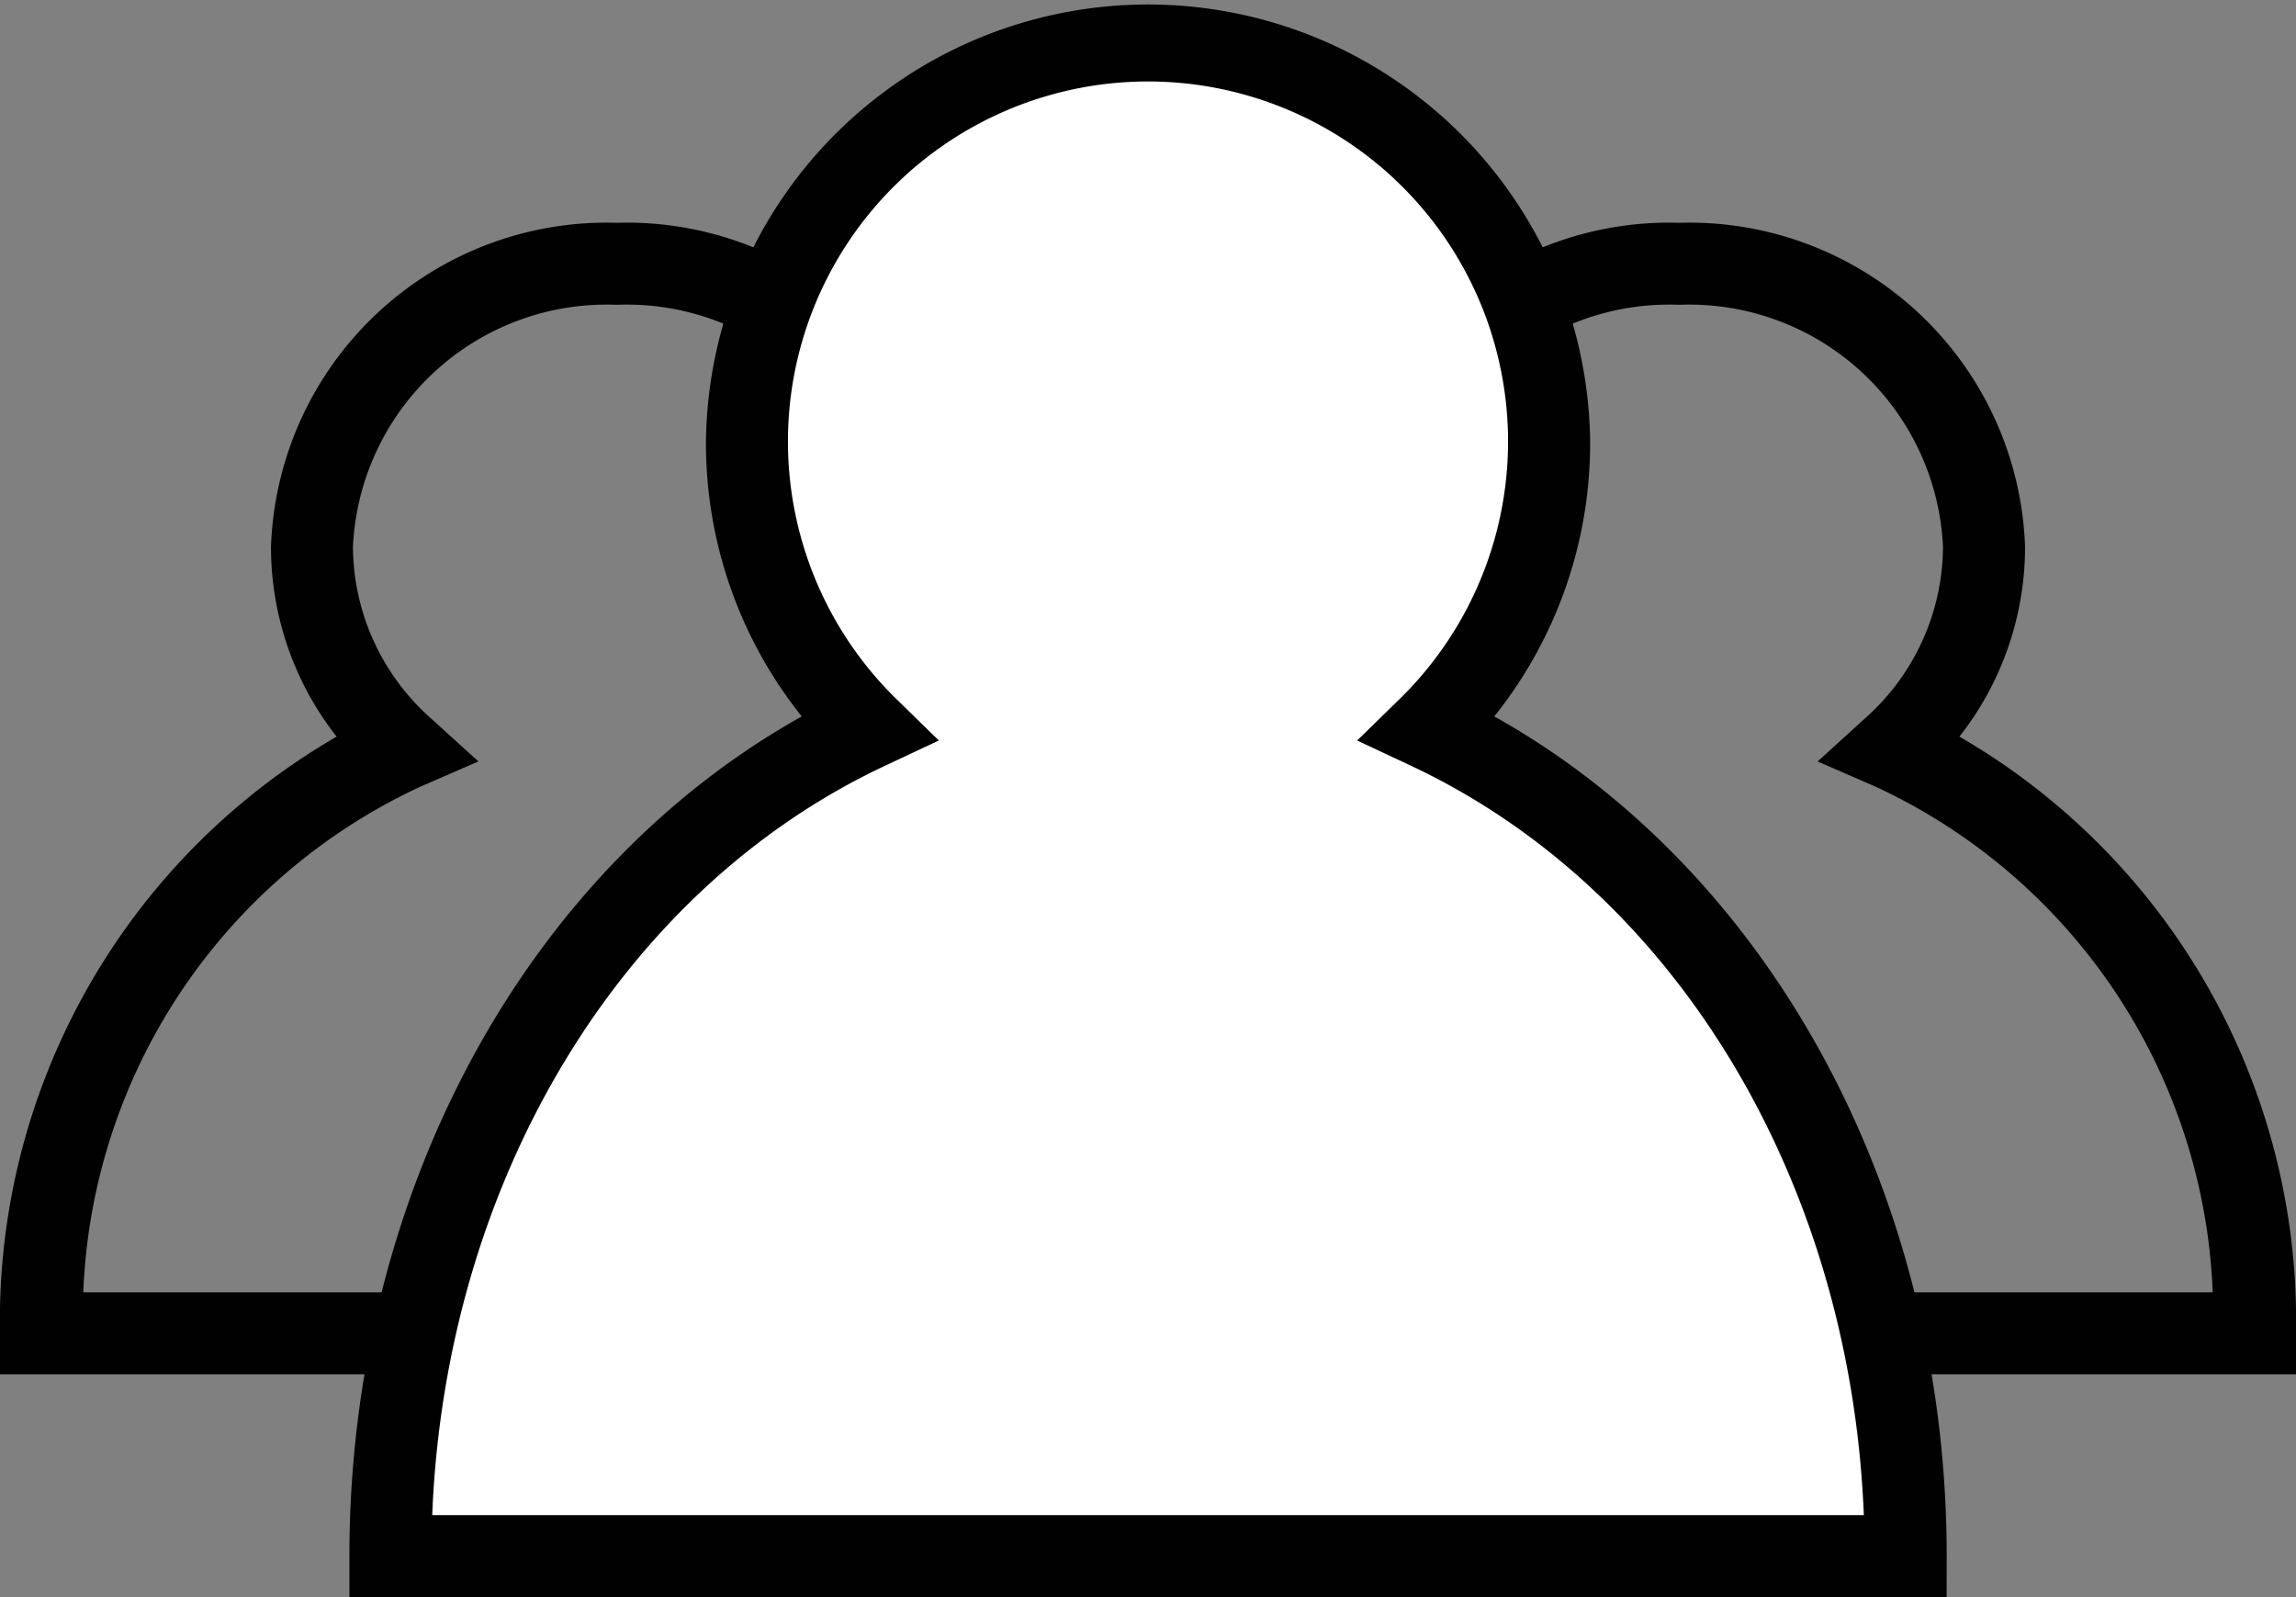 <svg xmlns="http://www.w3.org/2000/svg" viewBox="0 0 49.185 34.215"><rect x="0" y="0" width="49.185" height="34.215" fill="#808080" stroke="none"/><defs><style>.cls-1{fill:#010101;}.cls-2{fill:#fff;}</style></defs><title>Element 17</title><g id="Ebene_2" data-name="Ebene 2"><g id="Ebene_1-2" data-name="Ebene 1"><g id="Icons"><path class="cls-1" d="M49.185,29.442H22.76V28.564a14.46,14.46,0,0,1,7.211-12.783,6.582,6.582,0,0,1-1.406-4.065A7.195,7.195,0,0,1,35.973,4.773a7.195,7.195,0,0,1,7.408,6.943,6.584,6.584,0,0,1-1.406,4.065,14.46,14.46,0,0,1,7.21,12.783ZM24.544,27.686H47.401a12.48,12.48,0,0,0-7.219-10.831l-1.245-.542,1.004-.913a4.946,4.946,0,0,0,1.682-3.682A5.441,5.441,0,0,0,35.973,6.53a5.441,5.441,0,0,0-5.652,5.187,4.947,4.947,0,0,0,1.681,3.682l1.006.913-1.245.543A12.48,12.48,0,0,0,24.544,27.686Z"/><path class="cls-1" d="M26.426,29.442H0V28.564A14.46,14.46,0,0,1,7.211,15.781a6.581,6.581,0,0,1-1.406-4.065,7.195,7.195,0,0,1,7.408-6.943,7.195,7.195,0,0,1,7.408,6.943,6.581,6.581,0,0,1-1.406,4.065,14.463,14.463,0,0,1,7.21,12.783ZM1.784,27.686H24.642A12.48,12.48,0,0,0,17.423,16.854l-1.245-.543,1.006-.913a4.947,4.947,0,0,0,1.681-3.682A5.441,5.441,0,0,0,13.213,6.53a5.441,5.441,0,0,0-5.652,5.187,4.947,4.947,0,0,0,1.681,3.682l1.006.913-1.246.543A12.48,12.48,0,0,0,1.784,27.686Z"/><path class="cls-2" d="M30.594,15.607a8.592,8.592,0,1,0-12.001,0c-5.99,2.809-10.229,9.681-10.229,17.73H40.823C40.823,25.288,36.584,18.417,30.594,15.607Z"/><path class="cls-1" d="M41.701,34.215H7.485v-.878c0-7.75,3.767-14.673,9.69-17.989A9.369,9.369,0,0,1,15.123,9.47a9.471,9.471,0,0,1,18.941,0,9.37,9.37,0,0,1-2.053,5.878c5.923,3.316,9.691,10.24,9.691,17.989ZM9.259,32.459h30.668c-.285-7.153-4.03-13.395-9.707-16.057l-1.147-.538.906-.885a7.713,7.713,0,1,0-10.773,0l.906.885-1.147.538C13.29,19.064,9.544,25.305,9.259,32.459Z"/></g></g></g></svg>